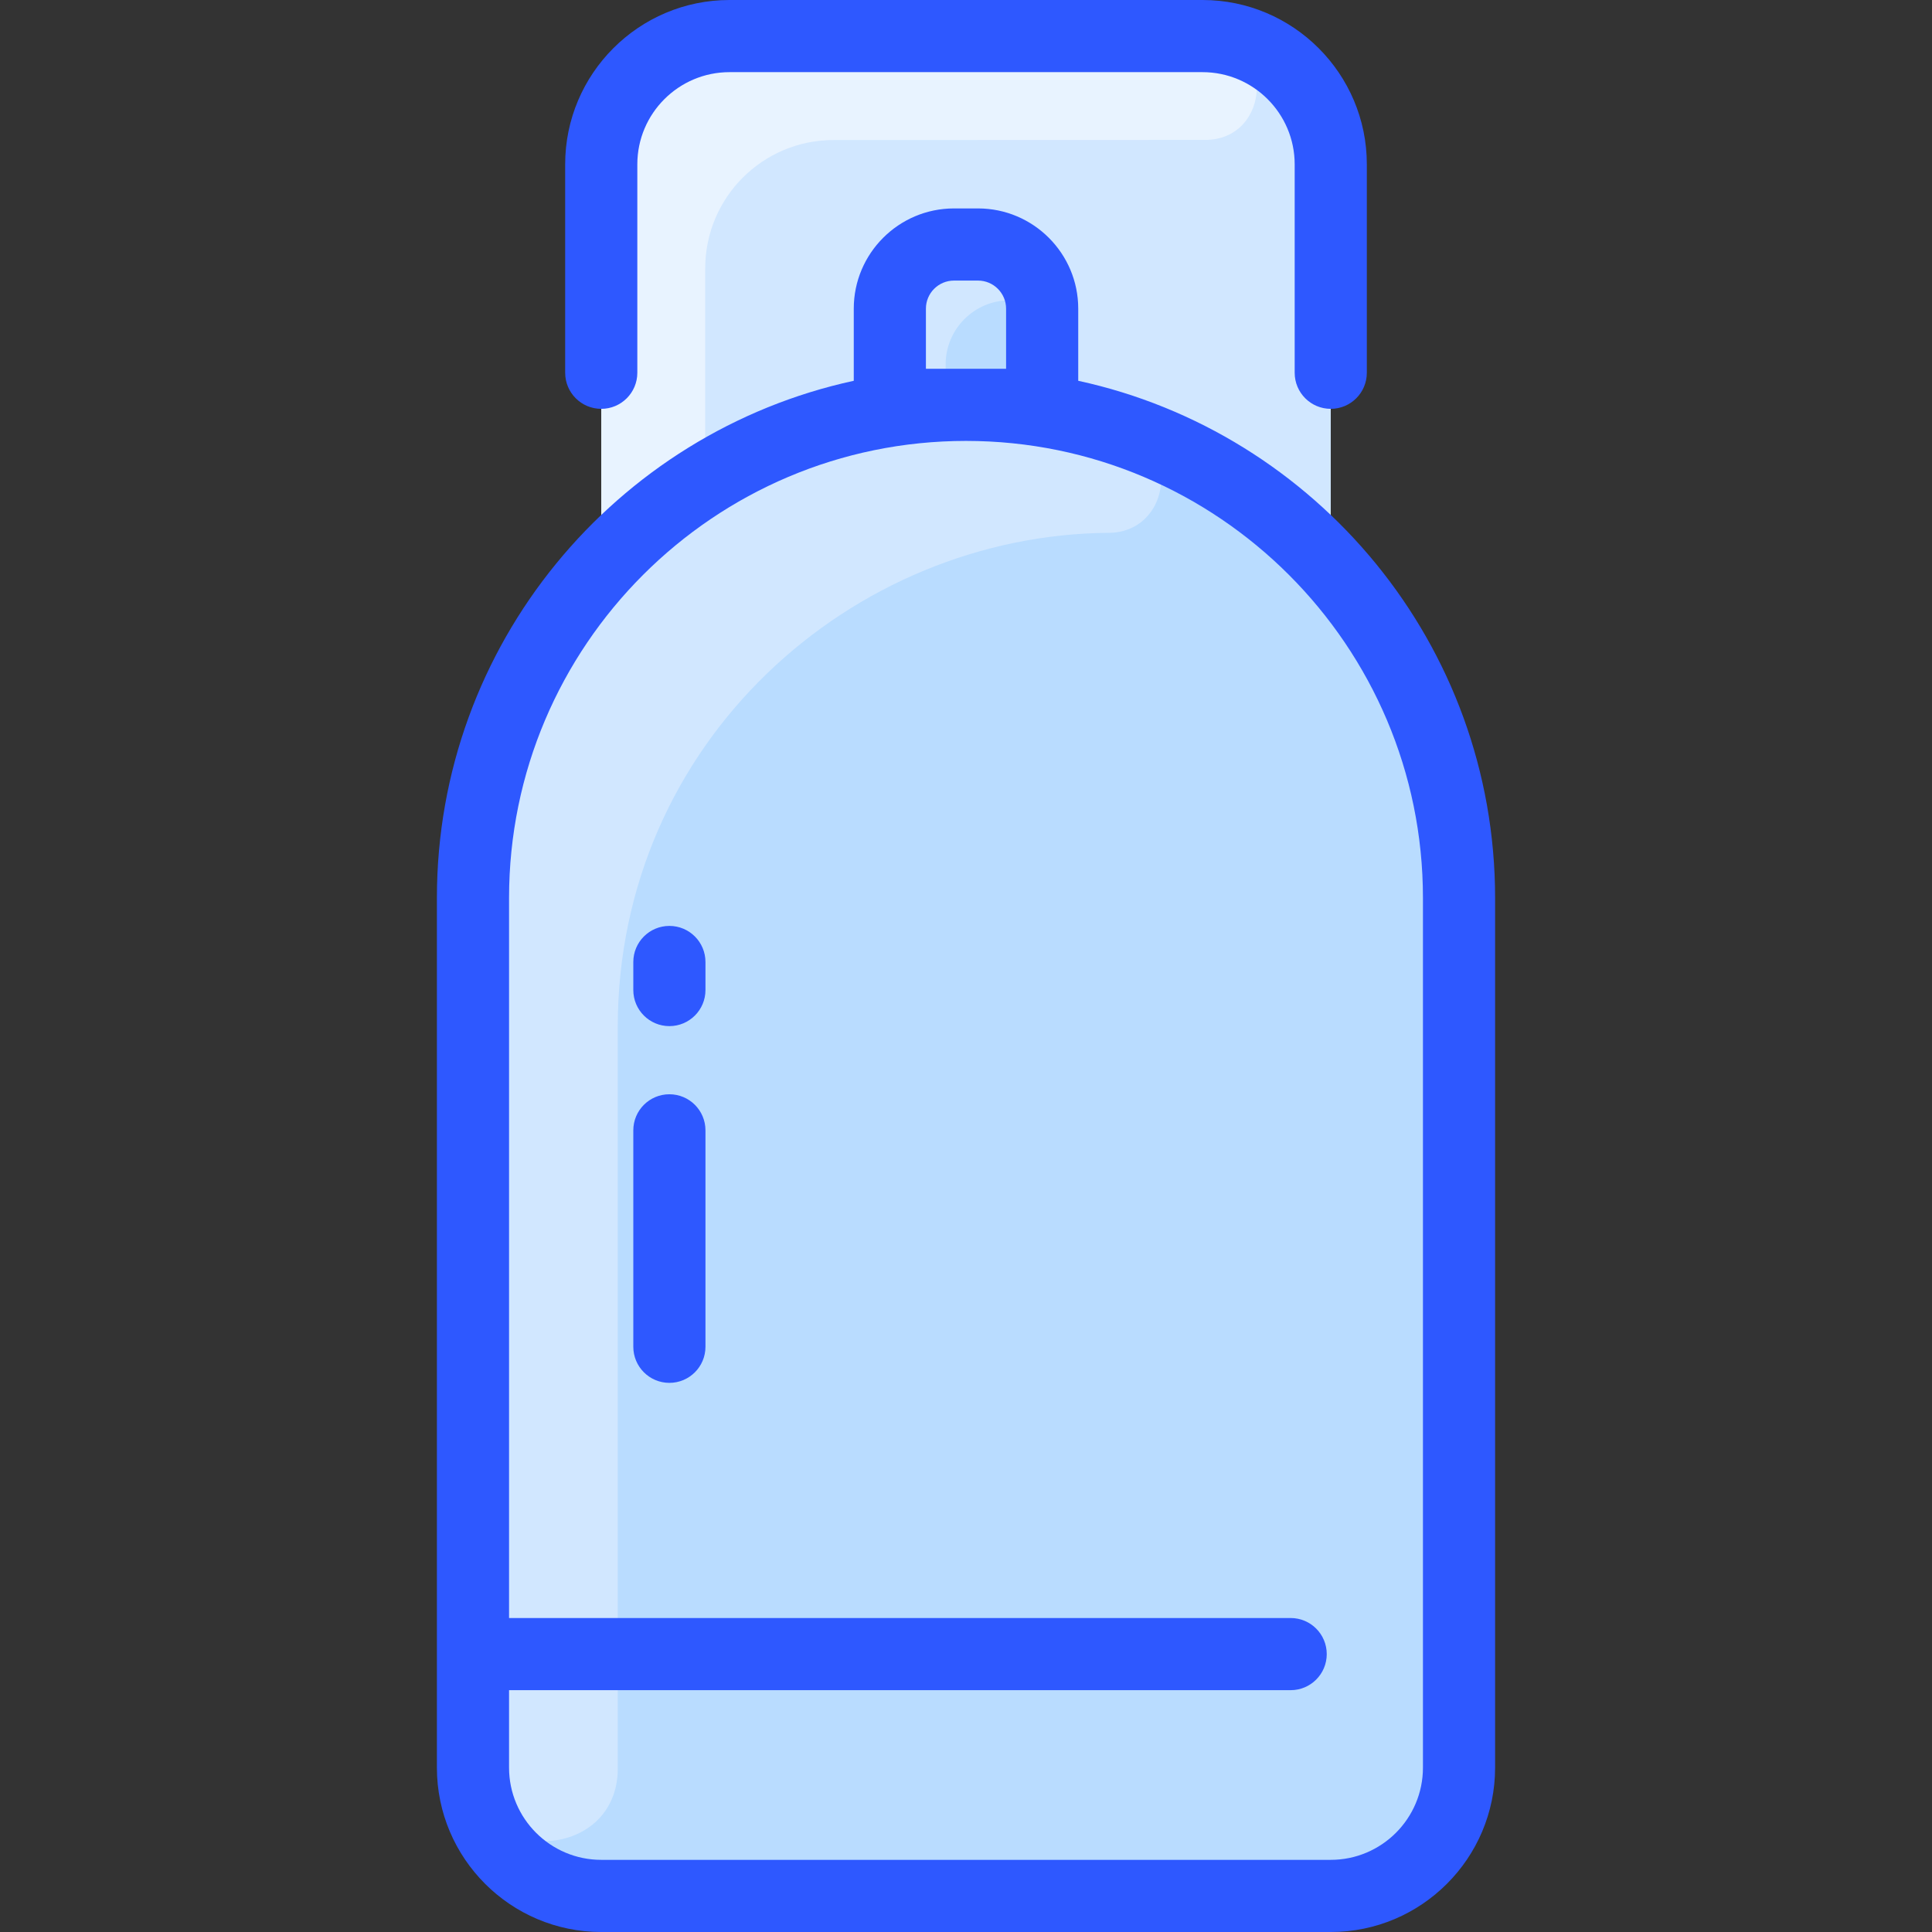 <svg id="Layer_1" enable-background="new 0 0 482 482" height="512" viewBox="0 0 482 482" width="512" xmlns="http://www.w3.org/2000/svg"><rect x="0" y="0" width="482" height="482" fill="#333333" stroke="none"/><path d="m364 224v217c0 17.67-14.33 32-32 32h-182c-17.67 0-32-14.33-32-32v-217c0-31.86 12.12-60.9 32-82.74v-100.26c0-17.67 14.33-32 32-32h118c17.67 0 32 14.33 32 32v100.26c19.88 21.84 32 50.88 32 82.74z" fill="#b9dcff"/><path d="m332 41v100.26c-48.947-53.802-133.291-53.561-182 0v-100.26c0-17.67 14.33-32 32-32h118c17.67 0 32 14.33 32 32z" fill="#d1e7ff"/><path d="m300.598 34.912c-17.633.002-46.141.028-92.656.028-17.673 0-32.001 14.326-32.001 32v52.67c-9.62 6-18.35 13.3-25.94 21.65v-100.26c0-17.673 14.327-32 32-32 126.475 0 118.379-.016 119.47.033 16.679.755 15.823 25.877-.873 25.879z" fill="#e8f3ff"/><path d="m260 77v44c-13.751 0-24.249 0-38 0v-44c0-8.84 7.16-16 16-16h6c8.84 0 16 7.16 16 16z" fill="#b9dcff"/><path d="m251.924 74.92c-8.836 0-16.004 7.164-16.004 16v30.08h-13.92v-44c0-8.837 7.163-16 16-16 5.87 0 12.56-.897 18.123 5.554 2.707 3.139.713 8.366-4.199 8.366z" fill="#d1e7ff"/><path d="m280.98 107.641c13.813 4.723 10.297 25.19-4.301 25.289-63.987.432-122.559 51.963-122.559 123.19v212.76c0 2.275-1.845 4.12-4.12 4.12-17.673 0-32-14.327-32-32v-217c0-83.349 82.049-144.03 162.98-116.359z" fill="#d1e7ff"/><path d="m364 412.67v28.33c0 17.67-14.33 32-32 32h-182c-17.67 0-32-14.33-32-32v-28.33z" fill="#b9dcff"/><path d="m154.12 412.67v28.569c0 23.53-36.12 24.782-36.12-.239v-28.33z" fill="#d1e7ff"/><path d="m269 94.999v-17.999c0-13.785-11.215-25-25-25h-6c-13.785 0-25 11.215-25 25v17.999c-59.38 12.877-104 65.822-104 129.001v217c0 22.607 18.393 41 41 41h182c22.607 0 41-18.393 41-41v-217c0-63.179-44.62-116.124-104-129.001zm-38-2.999v-15c0-3.86 3.14-7 7-7h6c3.86 0 7 3.14 7 7v15zm124 349c0 12.682-10.318 23-23 23h-182c-12.682 0-23-10.318-23-23v-19.333h195c4.971 0 9-4.029 9-9s-4.029-9-9-9h-195v-179.667c0-62.86 51.14-114 114-114s114 51.14 114 114zm-214-348v-52c0-22.607 18.393-41 41-41h118c22.607 0 41 18.393 41 41v52c0 4.971-4.029 9-9 9s-9-4.029-9-9v-52c0-12.682-10.318-23-23-23h-118c-12.682 0-23 10.318-23 23v52c0 4.971-4.029 9-9 9s-9-4.029-9-9zm35 189v54c0 4.971-4.029 9-9 9s-9-4.029-9-9v-54c0-4.971 4.029-9 9-9s9 4.029 9 9zm0-42v7c0 4.971-4.029 9-9 9s-9-4.029-9-9v-7c0-4.971 4.029-9 9-9s9 4.029 9 9z" fill="#2e58ff"/></svg>